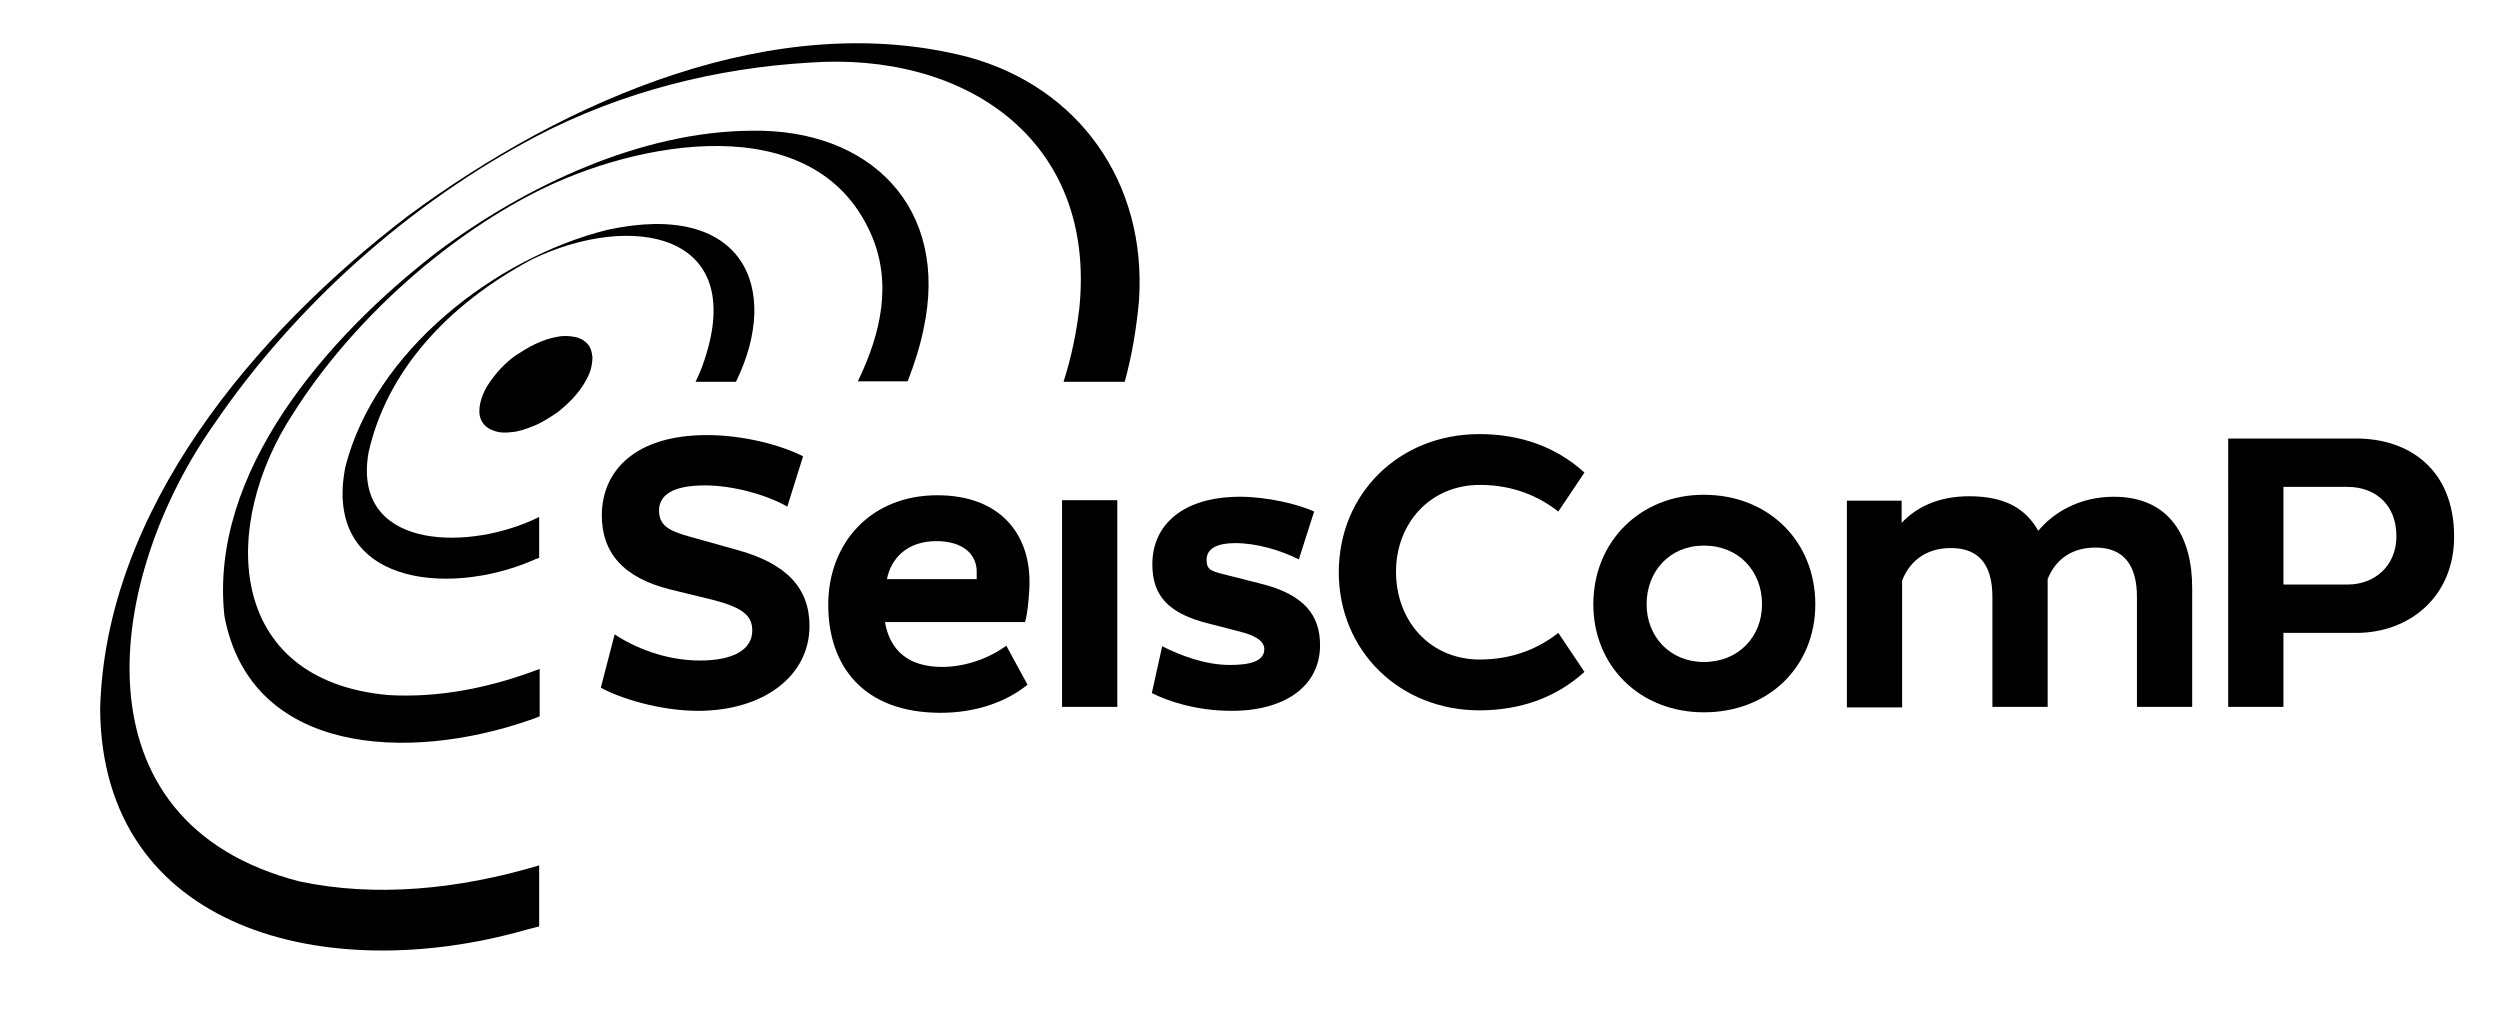 <?xml version="1.0" encoding="utf-8"?>
<svg version="1.1" id="SeisComP" xmlns="http://www.w3.org/2000/svg" xmlns:xlink="http://www.w3.org/1999/xlink" x="0" y="0" viewBox="0 0 506.8 204.8" xml:space="preserve" fill="#000">
	<g class="rings">
		<path d="M109.4,175.4c-16.7,5-33.4,6.5-48.6,3.3c-46.6-11.9-39.4-61.7-17.2-93C59.8,62,83.1,41.1,108.8,27.6 c17.4-9.1,36.6-13.8,55.2-14.9c31.4-2.3,58.3,15.4,54.8,49.8c-0.6,5-1.6,9.9-3.2,14.9h12.4c1.5-5.4,2.4-11,2.9-16.5 c1.6-24-12.3-43.2-34.5-49.3c-39.1-10.2-81.9,8.7-113.6,32.1c-31.2,23.8-61.5,59.7-62.5,100.1c0.4,44.9,46,56.2,86.3,44.7 c0.9-0.2,1.8-0.5,2.7-0.7V175.4z"/>
		<path d="M152.4,26.5c-22.3,0.1-45.8,11.1-63.8,24.6c-22.2,17.1-46.3,44.6-43.1,73.8c5.3,28.2,37.3,29.6,61.8,21.1 c0.7-0.2,1.4-0.5,2.1-0.8v-9.6c-10.2,3.9-20.6,5.9-30.7,5.3c-33.1-3-34.1-34.6-19.2-57.2c11.4-18,29.9-35,49.2-44.8 c20.2-10.3,56.4-17.3,67.8,8.4c4.4,9.8,2.2,20.1-2.6,30h10.1c1.4-3.6,2.5-7.1,3.2-10.5C192.6,42.1,176.4,26.1,152.4,26.5z"/>
		<path d="M123.1,46.6C100.3,52.3,75.9,71.3,70,94.7c-4.6,23.7,20.6,26.4,38,18.9c0.4-0.2,0.9-0.4,1.3-0.5v-8.3 c-0.5,0.2-1,0.5-1.5,0.7c-13.9,6.2-36.4,5.6-33.1-13.7c3.6-16.3,15.8-30,33.3-39.3C127.9,43,151.5,47,142.8,73 c-0.5,1.5-1.1,3-1.8,4.4h8.2C158.5,58.3,150.6,40.6,123.1,46.6z"/>
		<path d="M116.5,68.3c-1-0.2-2.3-0.3-3.6,0c-1.3,0.2-2.8,0.7-4.3,1.4c-1.5,0.7-2.9,1.6-4.3,2.5c-1.3,1-2.5,2.1-3.5,3.3 c-1,1.2-1.9,2.4-2.5,3.6c-0.6,1.2-1,2.5-1.1,3.6c-0.1,1.2,0.1,2.2,0.6,2.9c0.5,0.8,1.3,1.4,2.3,1.7c1,0.4,2.2,0.5,3.6,0.3 c1.4-0.1,2.9-0.6,4.6-1.3c1.7-0.7,3.2-1.7,4.7-2.7c1.4-1.1,2.7-2.3,3.8-3.6c1.1-1.3,1.9-2.6,2.5-3.9c0.6-1.3,0.8-2.6,0.8-3.7 c-0.1-1.1-0.4-2.1-1.1-2.8C118.4,69,117.6,68.5,116.5,68.3z"/>
	</g>
	<g class="text">
		<path d="M124.6,128.6c3.9,2.6,10.2,5.3,17.3,5.3c6.6,0,10.6-2.1,10.6-6.1c0-3-2-4.6-7.6-6.1l-9-2.2 c-9.7-2.4-13.9-7.6-13.9-15c0-9,6.7-16.3,21.3-16.3c7.8,0,15.4,2.2,19.5,4.3l-3.2,10.2c-4-2.3-10.8-4.3-16.7-4.3 c-6.6,0-9.3,2-9.3,5.1c0,3,2,4.1,5.9,5.2l10,2.8c9.8,2.7,14.6,7.6,14.6,15.4c0,10.2-9.4,17.2-22.6,17.2c-7.9,0-16.2-2.7-19.7-4.7 L124.6,128.6z"/>
		<path d="M208.3,138.8c-4.3,3.5-10.5,5.7-17.6,5.7c-15.8,0-22.8-9.6-22.8-21.9c0-12.5,8.6-22.2,22.1-22.2 c12.7,0,18.7,7.8,18.7,17.5c0,2.6-0.4,6.6-0.9,8.2h-28.4c1,5.8,4.8,9.1,11.6,9.1c5.3,0,10.2-2.2,13-4.3L208.3,138.8z M198,115.9 c0-3.4-2.6-6.2-8.2-6.2c-6,0-9.2,3.6-10,7.7h18.2C198,116.9,198,116.3,198,115.9z"/>
		<path d="M215.3,101.4h11.2v41.9h-11.2V101.4z"/>
		<path d="M263.3,113.4c-3.8-1.9-8.6-3.3-12.9-3.3c-3.5,0-5.8,1-5.8,3.4c0,2.1,1,2.3,4.2,3.1l6.7,1.7 c8.9,2.2,12.1,6.4,12.1,12.5c0,8.2-7,13.3-17.9,13.3c-7.3,0-13-2-16.2-3.6l2.1-9.5c3.7,1.9,8.8,3.8,13.7,3.8c4,0,7-0.7,7-3.2 c0-1.7-1.9-2.8-5.1-3.6l-6.2-1.6c-8-2-11.4-5.5-11.4-12c0-8.1,6.3-13.7,17.8-13.7c5.4,0,11.8,1.5,15,3L263.3,113.4z"/>
		<path d="M300,133.7c7,0,12.2-2.5,15.9-5.4l5.3,7.9c-5.7,5.2-13,7.8-21.3,7.8c-16.2,0-28.5-12.1-28.5-28 s12.2-28,28.5-28c8.3,0,15.6,2.6,21.3,7.8l-5.3,7.9c-3.7-2.9-8.9-5.4-15.9-5.4c-10.1,0-17,7.8-17,17.6 C283,125.9,289.9,133.7,300,133.7z"/>
		<path d="M345.4,100.3c13.1,0,22.6,9.4,22.6,22.2c0,12.6-9.4,21.9-22.6,21.9c-13,0-22.4-9.4-22.4-21.9 C323,109.8,332.5,100.3,345.4,100.3z M345.4,134.2c7,0,11.8-5.1,11.8-11.7c0-6.7-4.7-11.9-11.8-11.9c-6.9,0-11.6,5.2-11.6,11.9 C333.8,129.1,338.6,134.2,345.4,134.2z"/>
		<path d="M385.5,101.4v4.6c3.1-3.3,7.6-5.4,13.7-5.4c7.4,0,11.5,2.6,14,7c2.9-3.5,8.1-6.9,15.3-6.9 c11.4,0,15.9,8.2,15.9,18.5v24.1h-11.2v-22.3c0-6.2-2.5-10-8.4-10c-5.5,0-8.4,3.1-9.7,6.4v25.9h-11.2V121c0-6.1-2.4-9.9-8.4-9.9 c-5.6,0-8.6,3.2-9.9,6.6v25.7h-11.2v-41.9H385.5z"/>
		<path d="M451.7,88.9h26c10.6,0,19.8,6.2,19.8,19.9c0,12.2-9.1,19.5-19.8,19.5h-14.8v15h-11.2V88.9z M462.9,98.6v19.9 h13c5.5,0,9.9-3.8,9.9-9.8c0-6.5-4.4-10-9.9-10H462.9z"/>
	</g>
</svg>
